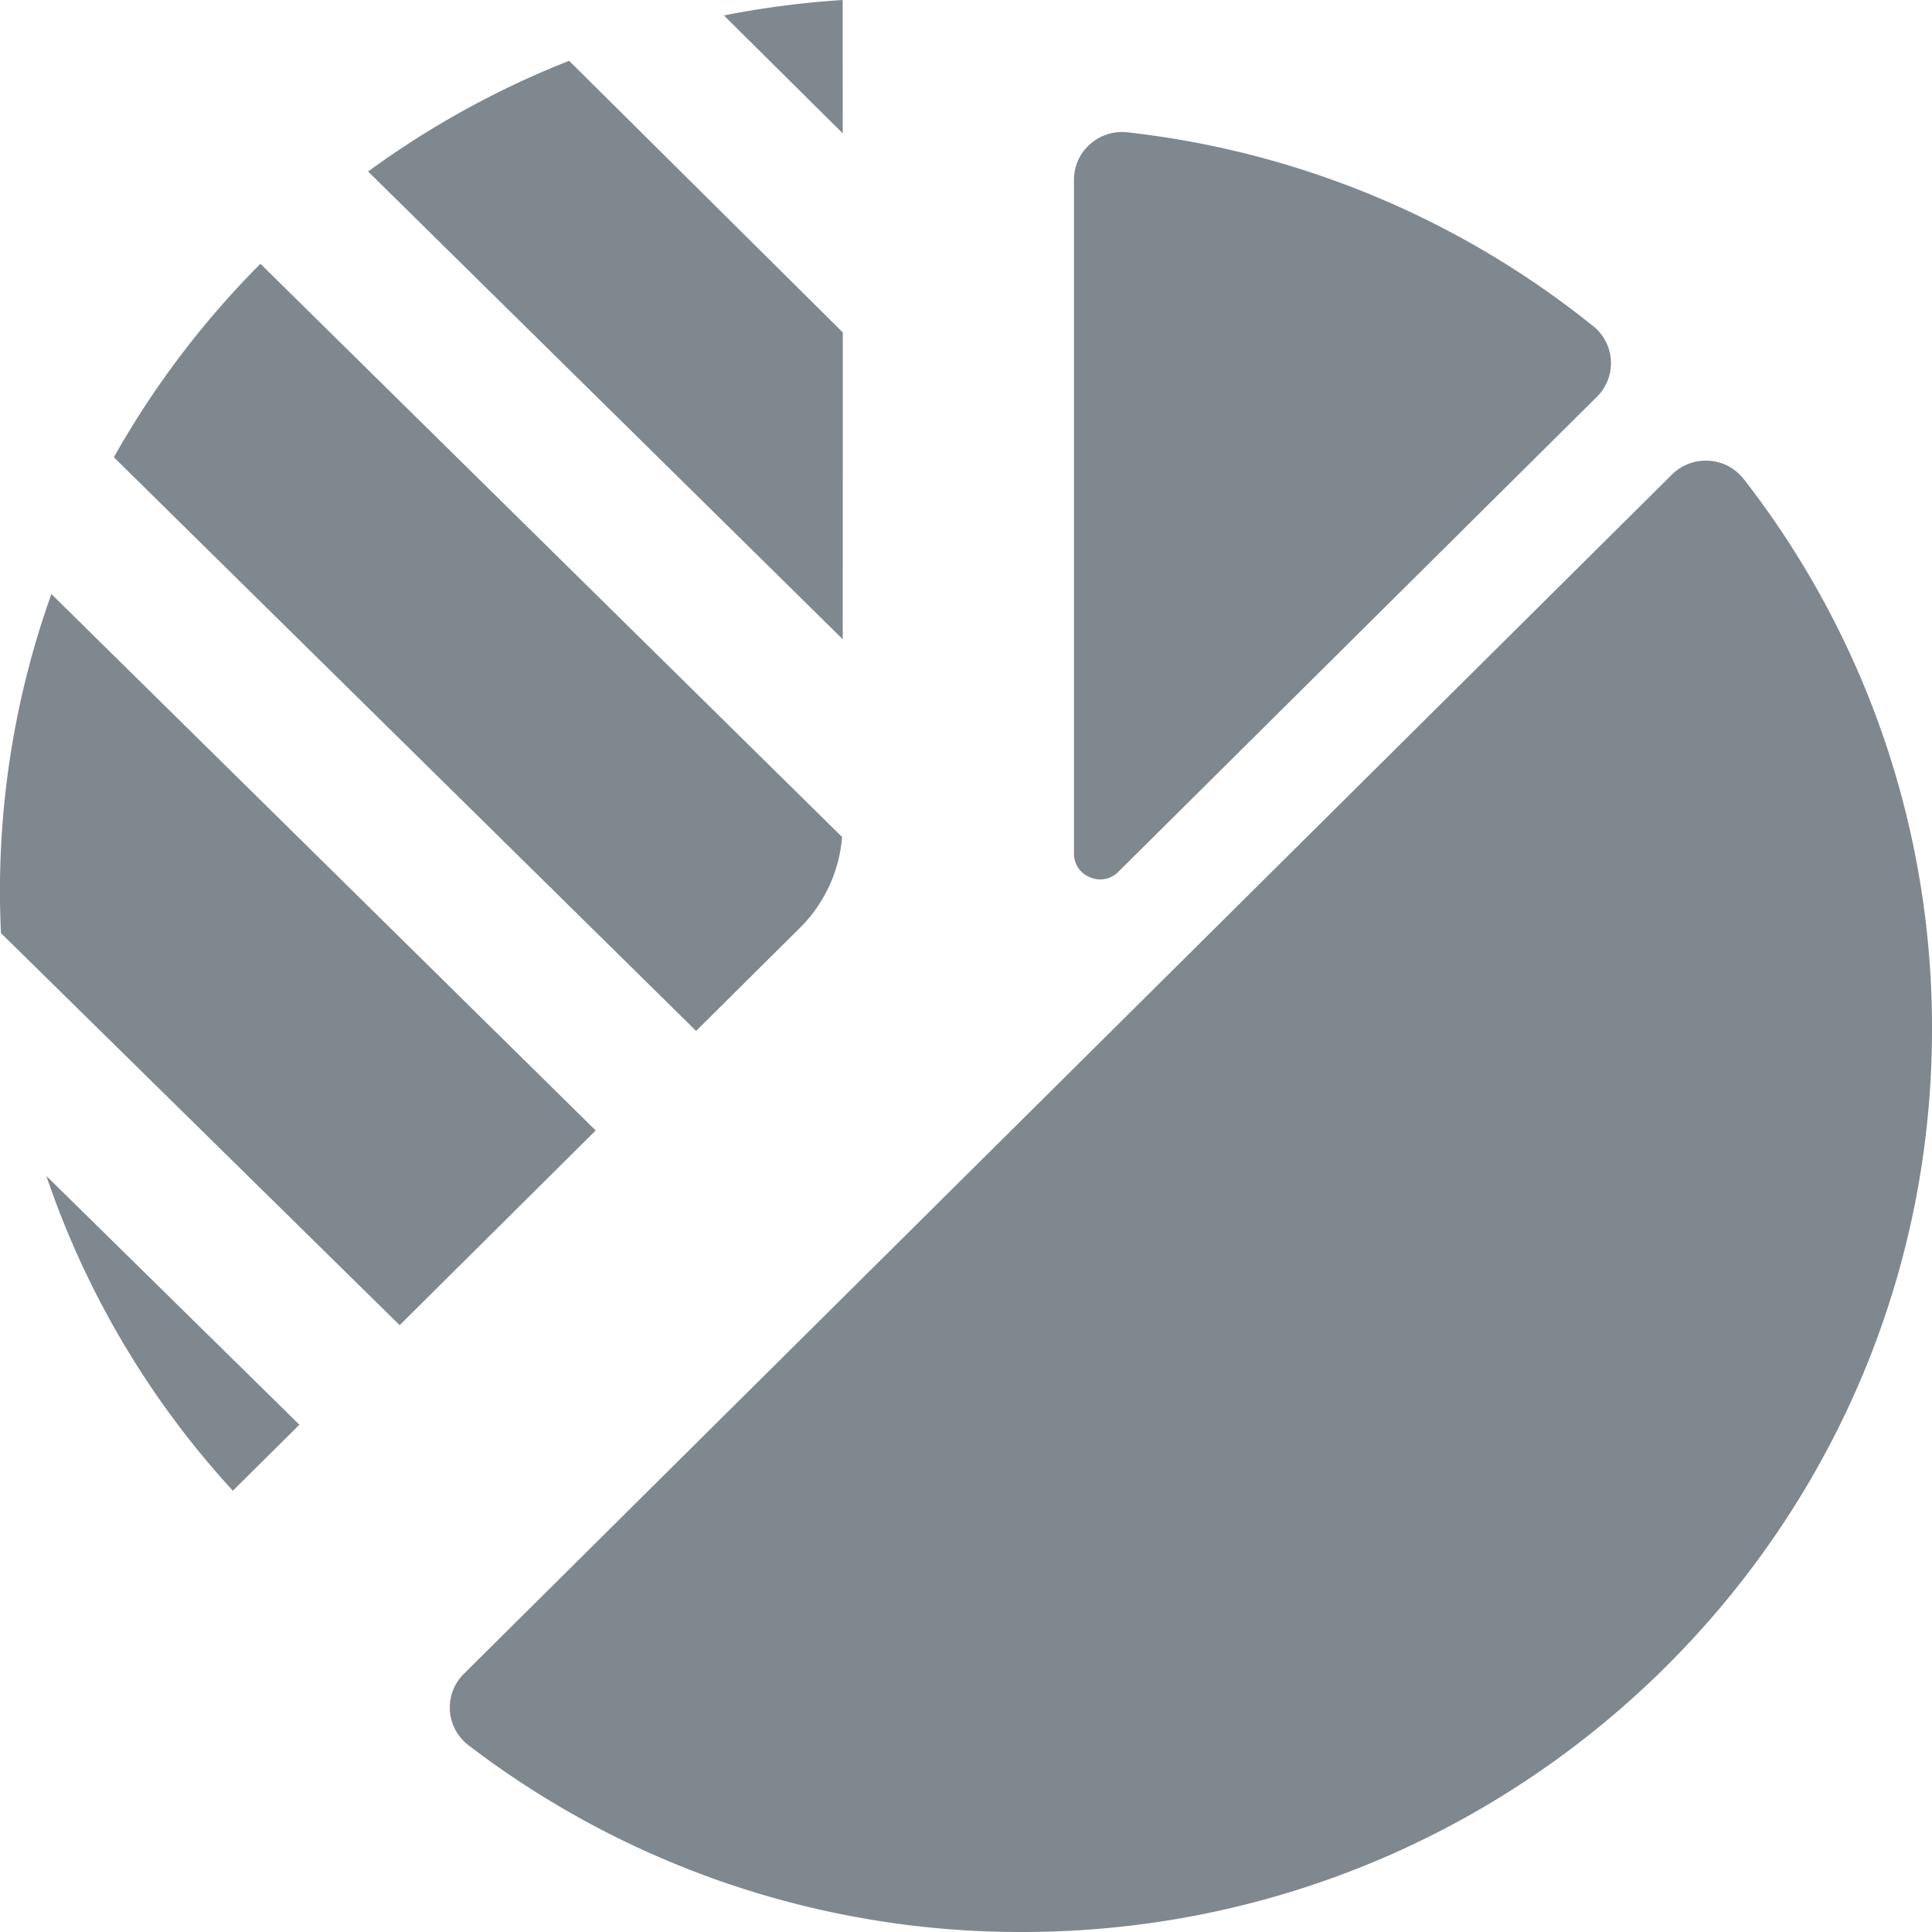 <svg xmlns="http://www.w3.org/2000/svg" width="30" height="30" viewBox="0 0 30 30"><g><g><path fill="#7f888f" d="M16.677 13.252V2.79c0-.442.389-.785.83-.735a14.012 14.012 0 0 1 7.234 3.011.735.735 0 0 1 .055 1.096l-7.429 7.374a.394.394 0 0 1-.44.087.389.389 0 0 1-.25-.371zm10.399-5.814A13.86 13.86 0 0 1 30 15.981C30 23.711 23.665 30 15.872 30h-.034a14.101 14.101 0 0 1-8.566-2.902.736.736 0 0 1-.069-1.107L25.961 7.37a.748.748 0 0 1 1.115.068zM.72 18.26l3.929 3.863-1.033 1.025A13.741 13.741 0 0 1 .72 18.26zm8.53-.706l-3.044 3.023-6.191-6.088a13.694 13.694 0 0 1 .783-5.265zM13.086 2.07L11.241.24c.602-.119 1.217-.2 1.844-.24zm0 7.856l-7.37-7.263A13.984 13.984 0 0 1 8.837.944l4.25 4.218zm-2.277 6.082L1.768 7.1a13.972 13.972 0 0 1 2.276-3.004l9.032 8.901a2.244 2.244 0 0 1-.661 1.417z"/></g></g></svg>